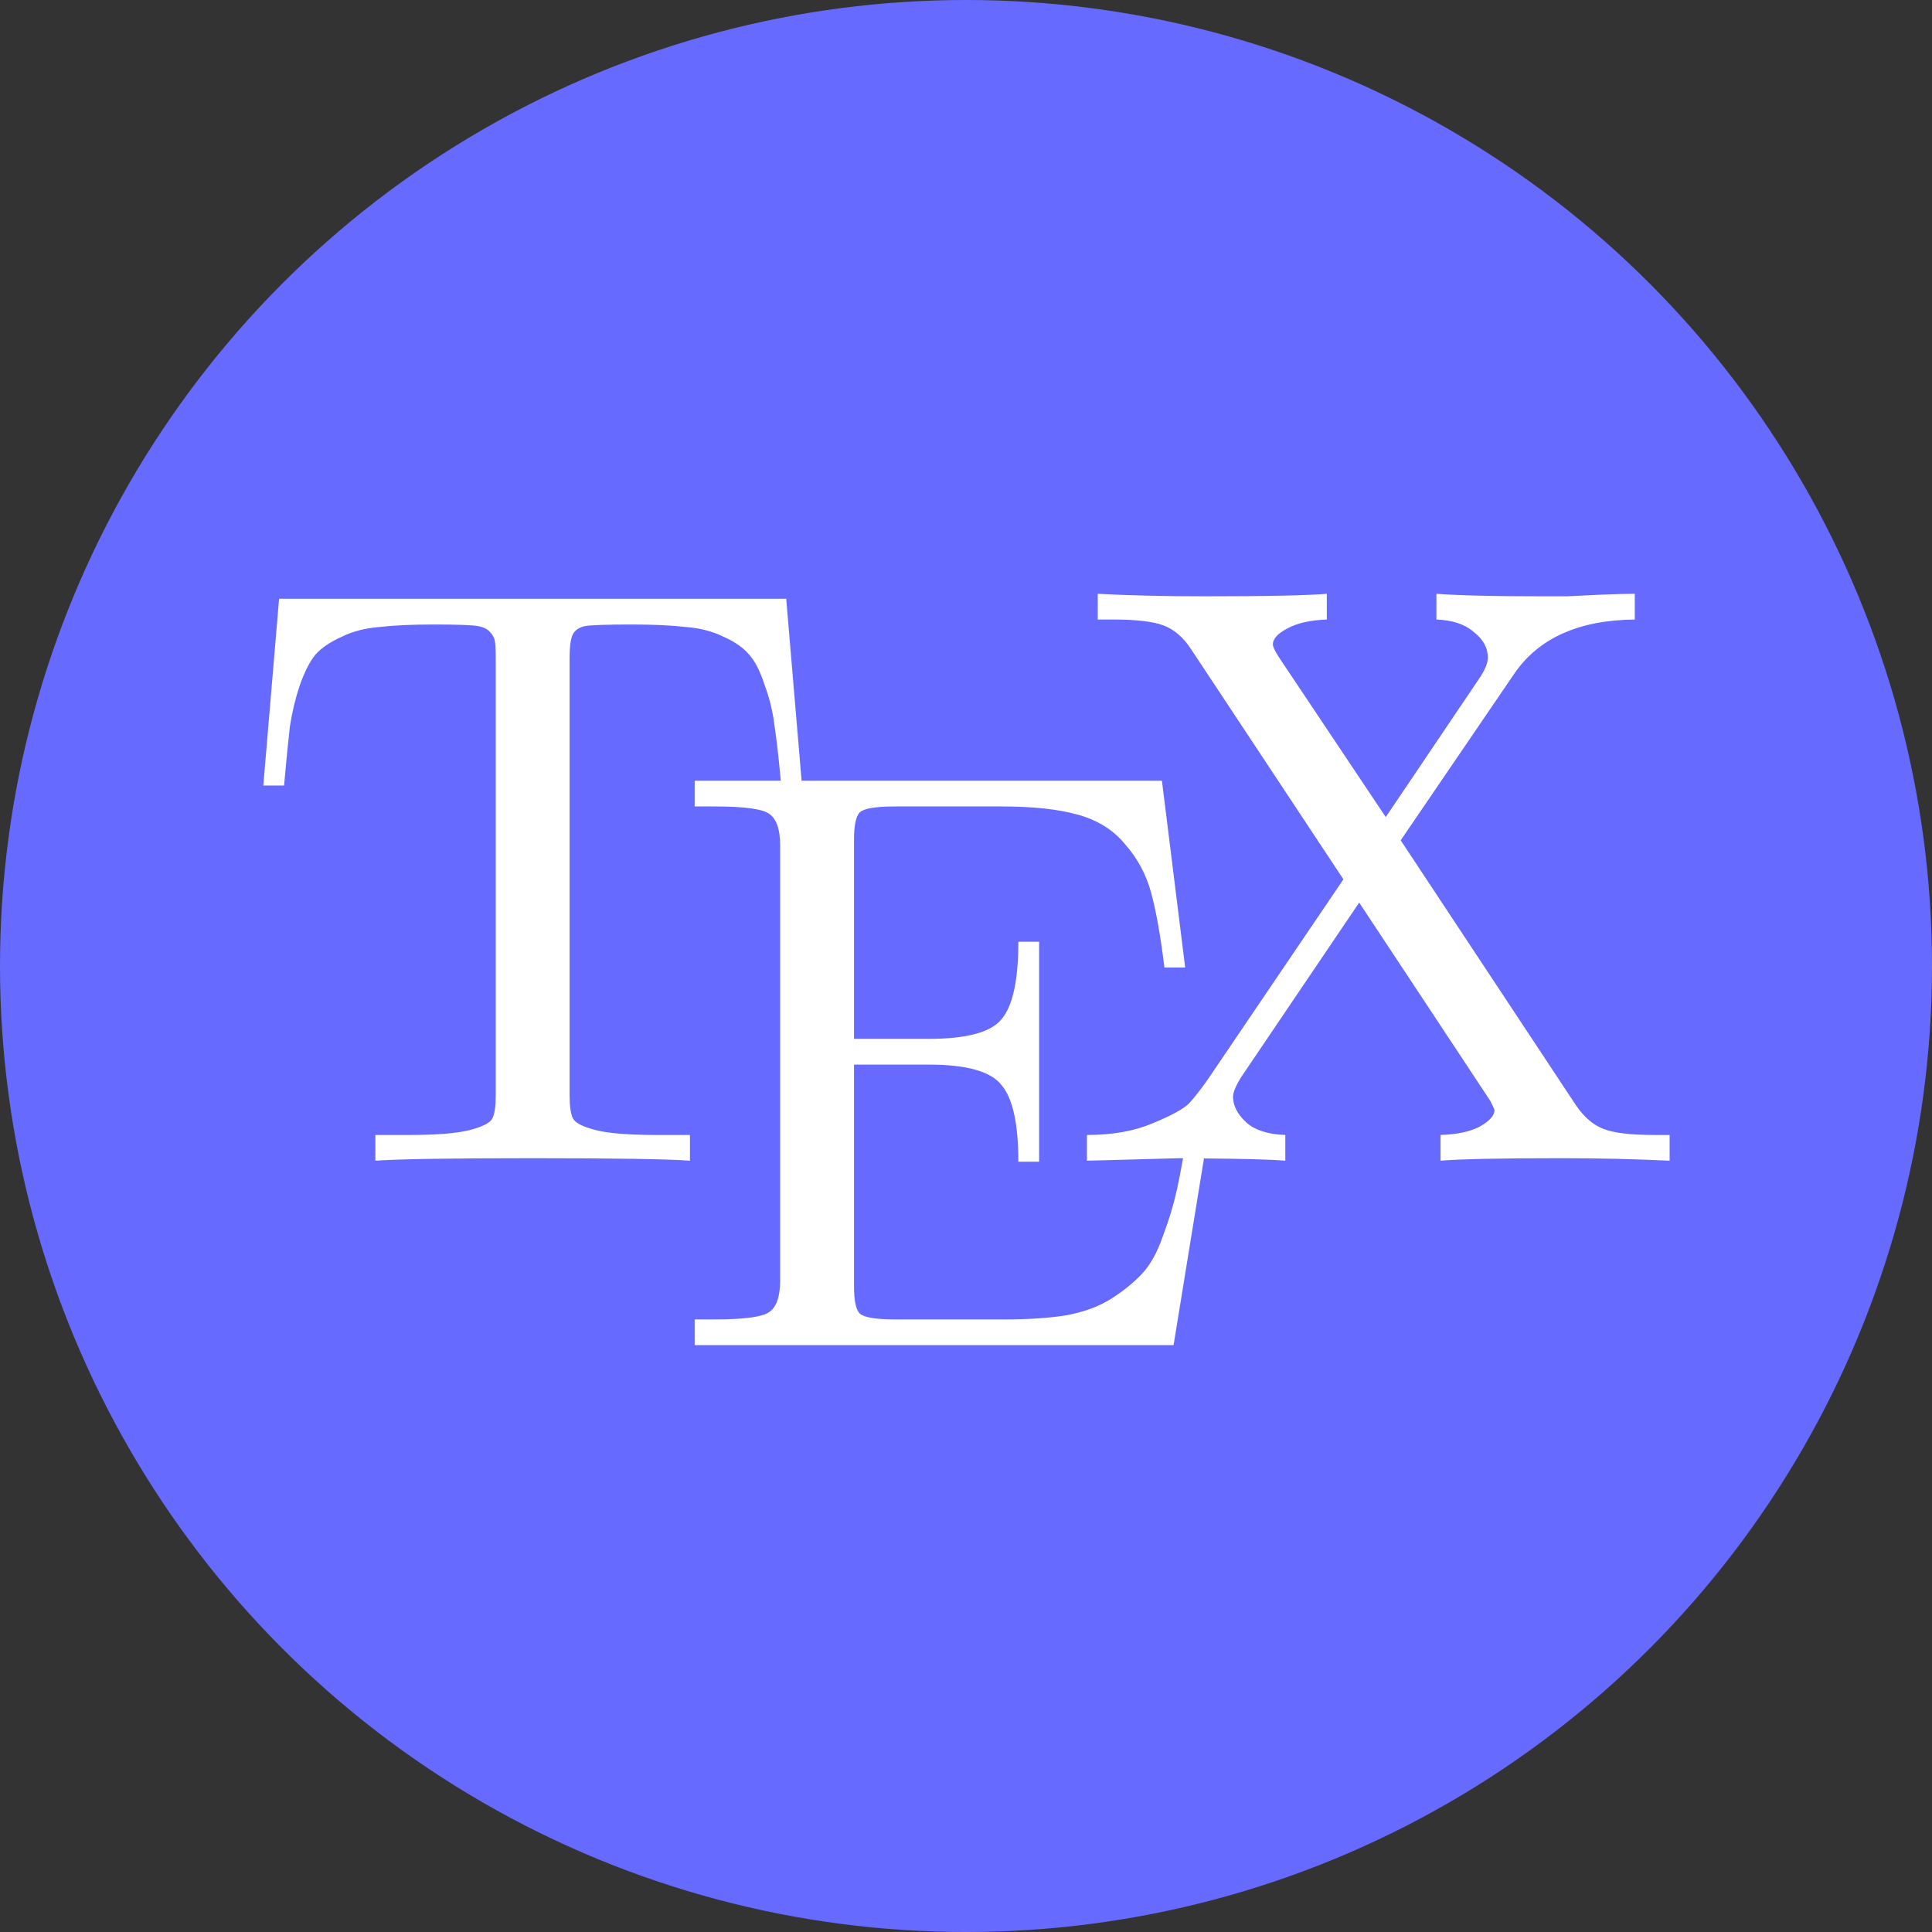 <?xml version="1.0" encoding="UTF-8" standalone="no"?>
<!-- Created with Inkscape (http://www.inkscape.org/) -->

<svg
   xmlns:dc="http://purl.org/dc/elements/1.1/"
   xmlns:cc="http://creativecommons.org/ns#"
   xmlns:rdf="http://www.w3.org/1999/02/22-rdf-syntax-ns#"
   xmlns:svg="http://www.w3.org/2000/svg"
   xmlns="http://www.w3.org/2000/svg"
   xmlns:sodipodi="http://sodipodi.sourceforge.net/DTD/sodipodi-0.dtd"
   xmlns:inkscape="http://www.inkscape.org/namespaces/inkscape"
   width="256"
   height="256"
   viewBox="0 0 256 256"
   id="svg4149"
   version="1.1"
   inkscape:version="0.91 r13725"
   sodipodi:docname="TeXworks.svg">
  <rect x="0" y="0" width="256" height="256" fill="#333333" stroke="none"/>
  <sodipodi:namedview
     id="base"
     pagecolor="#ffffff"
     bordercolor="#666666"
     borderopacity="1.0"
     inkscape:pageopacity="0.0"
     inkscape:pageshadow="2"
     inkscape:zoom="2.0507812"
     inkscape:cx="32.426664"
     inkscape:cy="128"
     inkscape:document-units="px"
     inkscape:current-layer="layer1"
     showgrid="false"
     units="px"
     inkscape:window-width="1600"
     inkscape:window-height="836"
     inkscape:window-x="0"
     inkscape:window-y="27"
     inkscape:window-maximized="1" />
  <defs
     id="defs4151">
    <clipPath
       id="clipPath4863"
       clipPathUnits="userSpaceOnUse">
      <circle
         r="77.263"
         cy="924.362"
         cx="128"
         id="circle4865"
         style="fill:#e9e9e9;fill-opacity:1;stroke:none;stroke-width:20;stroke-miterlimit:4;stroke-dasharray:none;stroke-opacity:1" />
    </clipPath>
    <clipPath
       clipPathUnits="userSpaceOnUse"
       id="clipPath4227">
      <circle
         r="77.263"
         cy="924.362"
         cx="128"
         id="circle4229"
         style="fill:#e9e9e9;fill-opacity:1;stroke:none;stroke-width:20;stroke-miterlimit:4;stroke-dasharray:none;stroke-opacity:1" />
    </clipPath>
    <clipPath
       id="clipPath5543"
       clipPathUnits="userSpaceOnUse">
      <circle
         r="128"
         cy="924.362"
         cx="128"
         id="circle5545"
         style="fill:#9e9fe9;fill-opacity:1;stroke:none;stroke-width:20;stroke-miterlimit:4;stroke-dasharray:none;stroke-opacity:1" />
    </clipPath>
    <clipPath
       clipPathUnits="userSpaceOnUse"
       id="clipPath6248">
      <circle
         r="128"
         cy="924.362"
         cx="128"
         id="circle6250"
         style="fill:#77c445;fill-opacity:1;stroke:none;stroke-width:20;stroke-miterlimit:4;stroke-dasharray:none;stroke-opacity:1" />
    </clipPath>
    <clipPath
       clipPathUnits="userSpaceOnUse"
       id="clipPath4624">
      <path
         style="fill:#0f9d58;fill-opacity:1"
         d="m 151.201,0.243 -105.781,0 c -7.804,0 -14.088,6.282 -14.088,14.086 l 0,227.34 c 0,7.804 6.284,14.088 14.088,14.088 l 165.162,0 c 7.804,0 14.086,-6.284 14.086,-14.088 l 0,-154.822 -73.467,-86.604 z"
         id="path4626"
         inkscape:connector-curvature="0" />
    </clipPath>
    <clipPath
       clipPathUnits="userSpaceOnUse"
       id="clipPath6409">
      <circle
         r="128"
         cy="924.362"
         cx="128"
         id="circle6411"
         style="fill:#77c445;fill-opacity:1;stroke:none;stroke-width:20;stroke-miterlimit:4;stroke-dasharray:none;stroke-opacity:1" />
    </clipPath>
  </defs>
  <g
     inkscape:label="Layer 1"
     inkscape:groupmode="layer"
     id="layer1"
     transform="translate(0,-796.362)">
    <circle
       style="fill:#676aff;fill-opacity:1;stroke:none;stroke-width:20;stroke-miterlimit:4;stroke-dasharray:none;stroke-opacity:1"
       id="path4723"
       cx="128"
       cy="924.362"
       r="128" />
    <g
       transform="matrix(1.222,0,0,1.222,-26.935,-230.591)"
       id="g4152"
       style="fill:#ffffff;fill-opacity:1">
      <g
         id="g4154"
         style="font-style:normal;font-variant:normal;font-weight:500;font-stretch:normal;font-size:90px;line-height:125%;font-family:'CMU Serif';-inkscape-font-specification:'CMU Serif Medium';letter-spacing:0px;word-spacing:0px;fill:#ffffff;fill-opacity:1;stroke:none;stroke-width:1px;stroke-linecap:butt;stroke-linejoin:miter;stroke-opacity:1">
        <g
           id="g4156"
           style="fill:#ffffff;fill-opacity:1">
          <path
             inkscape:connector-curvature="0"
             style="fill:#ffffff;fill-opacity:1"
             d="m 141.072,108.412 0,2.791 1.709,0 c 2.46,1e-5 4.26,0.209 5.4,0.629 1.14,0.42 2.131,1.261 2.971,2.521 l 16.561,25.02 -14.762,21.779 c -0.72,1.02 -1.379,1.86 -1.979,2.52 -0.6,0.6 -1.921,1.32 -3.961,2.16 -1.98,0.84 -4.349,1.262 -7.109,1.262 l 0,2.789 c 6.48,-0.18 9.81,-0.27 9.99,-0.27 0.169,0 0.264,0.004 0.43,0.004 -0.232,1.303 -0.457,2.485 -0.668,3.436 -0.36,1.62 -0.869,3.301 -1.529,5.041 -0.6,1.74 -1.35,3.089 -2.25,4.049 -0.9,0.96 -2.01,1.861 -3.33,2.701 -1.32,0.84 -2.941,1.439 -4.861,1.799 -1.86,0.3 -4.08,0.451 -6.66,0.451 l -11.969,0 c -2.04,0 -3.301,-0.211 -3.781,-0.631 -0.42,-0.42 -0.629,-1.411 -0.629,-2.971 l 0,-24.029 8.1,0 c 4.14,0 6.78,0.75 7.92,2.25 1.2,1.44 1.801,4.199 1.801,8.279 l 2.25,0 0,-23.85 -2.25,0 c 0,4.14 -0.601,6.931 -1.801,8.371 -1.14,1.44 -3.78,2.158 -7.92,2.158 l -8.1,0 0,-21.6 c 0,-1.56 0.209,-2.549 0.629,-2.969 0.48,-0.42 1.741,-0.631 3.781,-0.631 l 11.609,0 c 3.42,0 6.181,0.3 8.281,0.9 2.16,0.6 3.869,1.68 5.129,3.24 1.32,1.5 2.251,3.239 2.791,5.219 0.54,1.98 1.019,4.682 1.439,8.102 l 2.25,0 -2.52,-20.25 -39.072,0 -1.668,-19.73 -54.99,0 -1.709,20.25 2.25,0 c 0.24,-2.7 0.449,-4.831 0.629,-6.391 0.24,-1.56 0.6,-3.06 1.08,-4.5 0.54,-1.5 1.111,-2.61 1.711,-3.33 0.66,-0.72 1.589,-1.349 2.789,-1.889 1.2,-0.6 2.581,-0.96 4.141,-1.08 1.56,-0.18 3.51,-0.271 5.85,-0.271 2.64,0 4.261,0.06 4.861,0.18 0.6,0.12 1.02,0.331 1.26,0.631 0.3,0.3 0.479,0.63 0.539,0.99 0.06,0.36 0.09,0.961 0.09,1.801 l 0,47.43 c 0,1.2 -0.119,2.04 -0.359,2.52 -0.24,0.48 -1.05,0.9 -2.43,1.26 -1.38,0.36 -3.6,0.541 -6.66,0.541 l -3.6,0 0,2.789 c 2.46,-0.18 8.13,-0.27 17.01,-0.27 8.94,0 14.64,0.089 17.1,0.27 l 0,-2.789 -3.6,0 c -3.06,0 -5.28,-0.181 -6.66,-0.541 -1.38,-0.36 -2.19,-0.78 -2.43,-1.26 -0.24,-0.48 -0.361,-1.32 -0.361,-2.52 l 0,-47.43 c 0,-1.08 0.091,-1.862 0.271,-2.342 0.18,-0.54 0.63,-0.9 1.35,-1.08 0.66,-0.12 2.369,-0.18 5.129,-0.18 2.34,0 4.292,0.091 5.852,0.271 1.56,0.12 2.939,0.48 4.139,1.08 1.2,0.54 2.101,1.169 2.701,1.889 0.66,0.72 1.229,1.83 1.709,3.33 0.54,1.44 0.9,2.94 1.08,4.5 0.223,1.448 0.445,3.441 0.668,5.871 l -9.338,0 0,2.789 2.158,0 c 3.24,0 5.221,0.271 5.941,0.811 0.78,0.54 1.17,1.68 1.17,3.42 l 0,47.16 c 0,1.74 -0.39,2.88 -1.17,3.42 -0.72,0.54 -2.701,0.811 -5.941,0.811 l -2.158,0 0,2.789 51.93,0 3.295,-20.244 c 3.938,0.028 7.077,0.099 8.822,0.244 l 0,-2.789 c -1.86,-0.06 -3.27,-0.512 -4.23,-1.352 -0.96,-0.9 -1.439,-1.829 -1.439,-2.789 0,-0.48 0.3,-1.2 0.9,-2.16 l 12.779,-18.9 14.221,21.51 c 0.3,0.6 0.449,0.93 0.449,0.99 0,0.6 -0.539,1.201 -1.619,1.801 -1.02,0.54 -2.43,0.84 -4.23,0.9 l 0,2.789 c 2.1,-0.18 6.481,-0.27 13.141,-0.27 4.02,0 7.919,0.089 11.699,0.27 l 0,-2.789 -1.711,0 c -2.46,0 -4.258,-0.211 -5.398,-0.631 -1.14,-0.42 -2.161,-1.289 -3.061,-2.609 l -18.99,-28.711 12.33,-18.09 c 2.64,-3.84 6.991,-5.79 13.051,-5.85 l 0,-2.791 c -0.84,0 -2.01,0.03 -3.51,0.09 -1.44,0.06 -2.731,0.122 -3.871,0.182 l -2.609,0 c -5.28,0 -9.12,-0.091 -11.52,-0.271 l 0,2.791 c 1.74,0.06 3.089,0.51 4.049,1.35 1.02,0.78 1.529,1.711 1.529,2.791 0,0.54 -0.269,1.228 -0.809,2.068 L 172.303,132.623 160.691,115.252 c -0.42,-0.66 -0.629,-1.11 -0.629,-1.35 0,-0.6 0.509,-1.169 1.529,-1.709 1.08,-0.6 2.52,-0.93 4.32,-0.99 l 0,-2.791 c -2.1,0.18 -6.481,0.271 -13.141,0.271 -4.5,0 -8.399,-0.091 -11.699,-0.271 z"
             transform="translate(0,796.362)"
             id="path4158" />
        </g>
      </g>
    </g>
  </g>
</svg>
